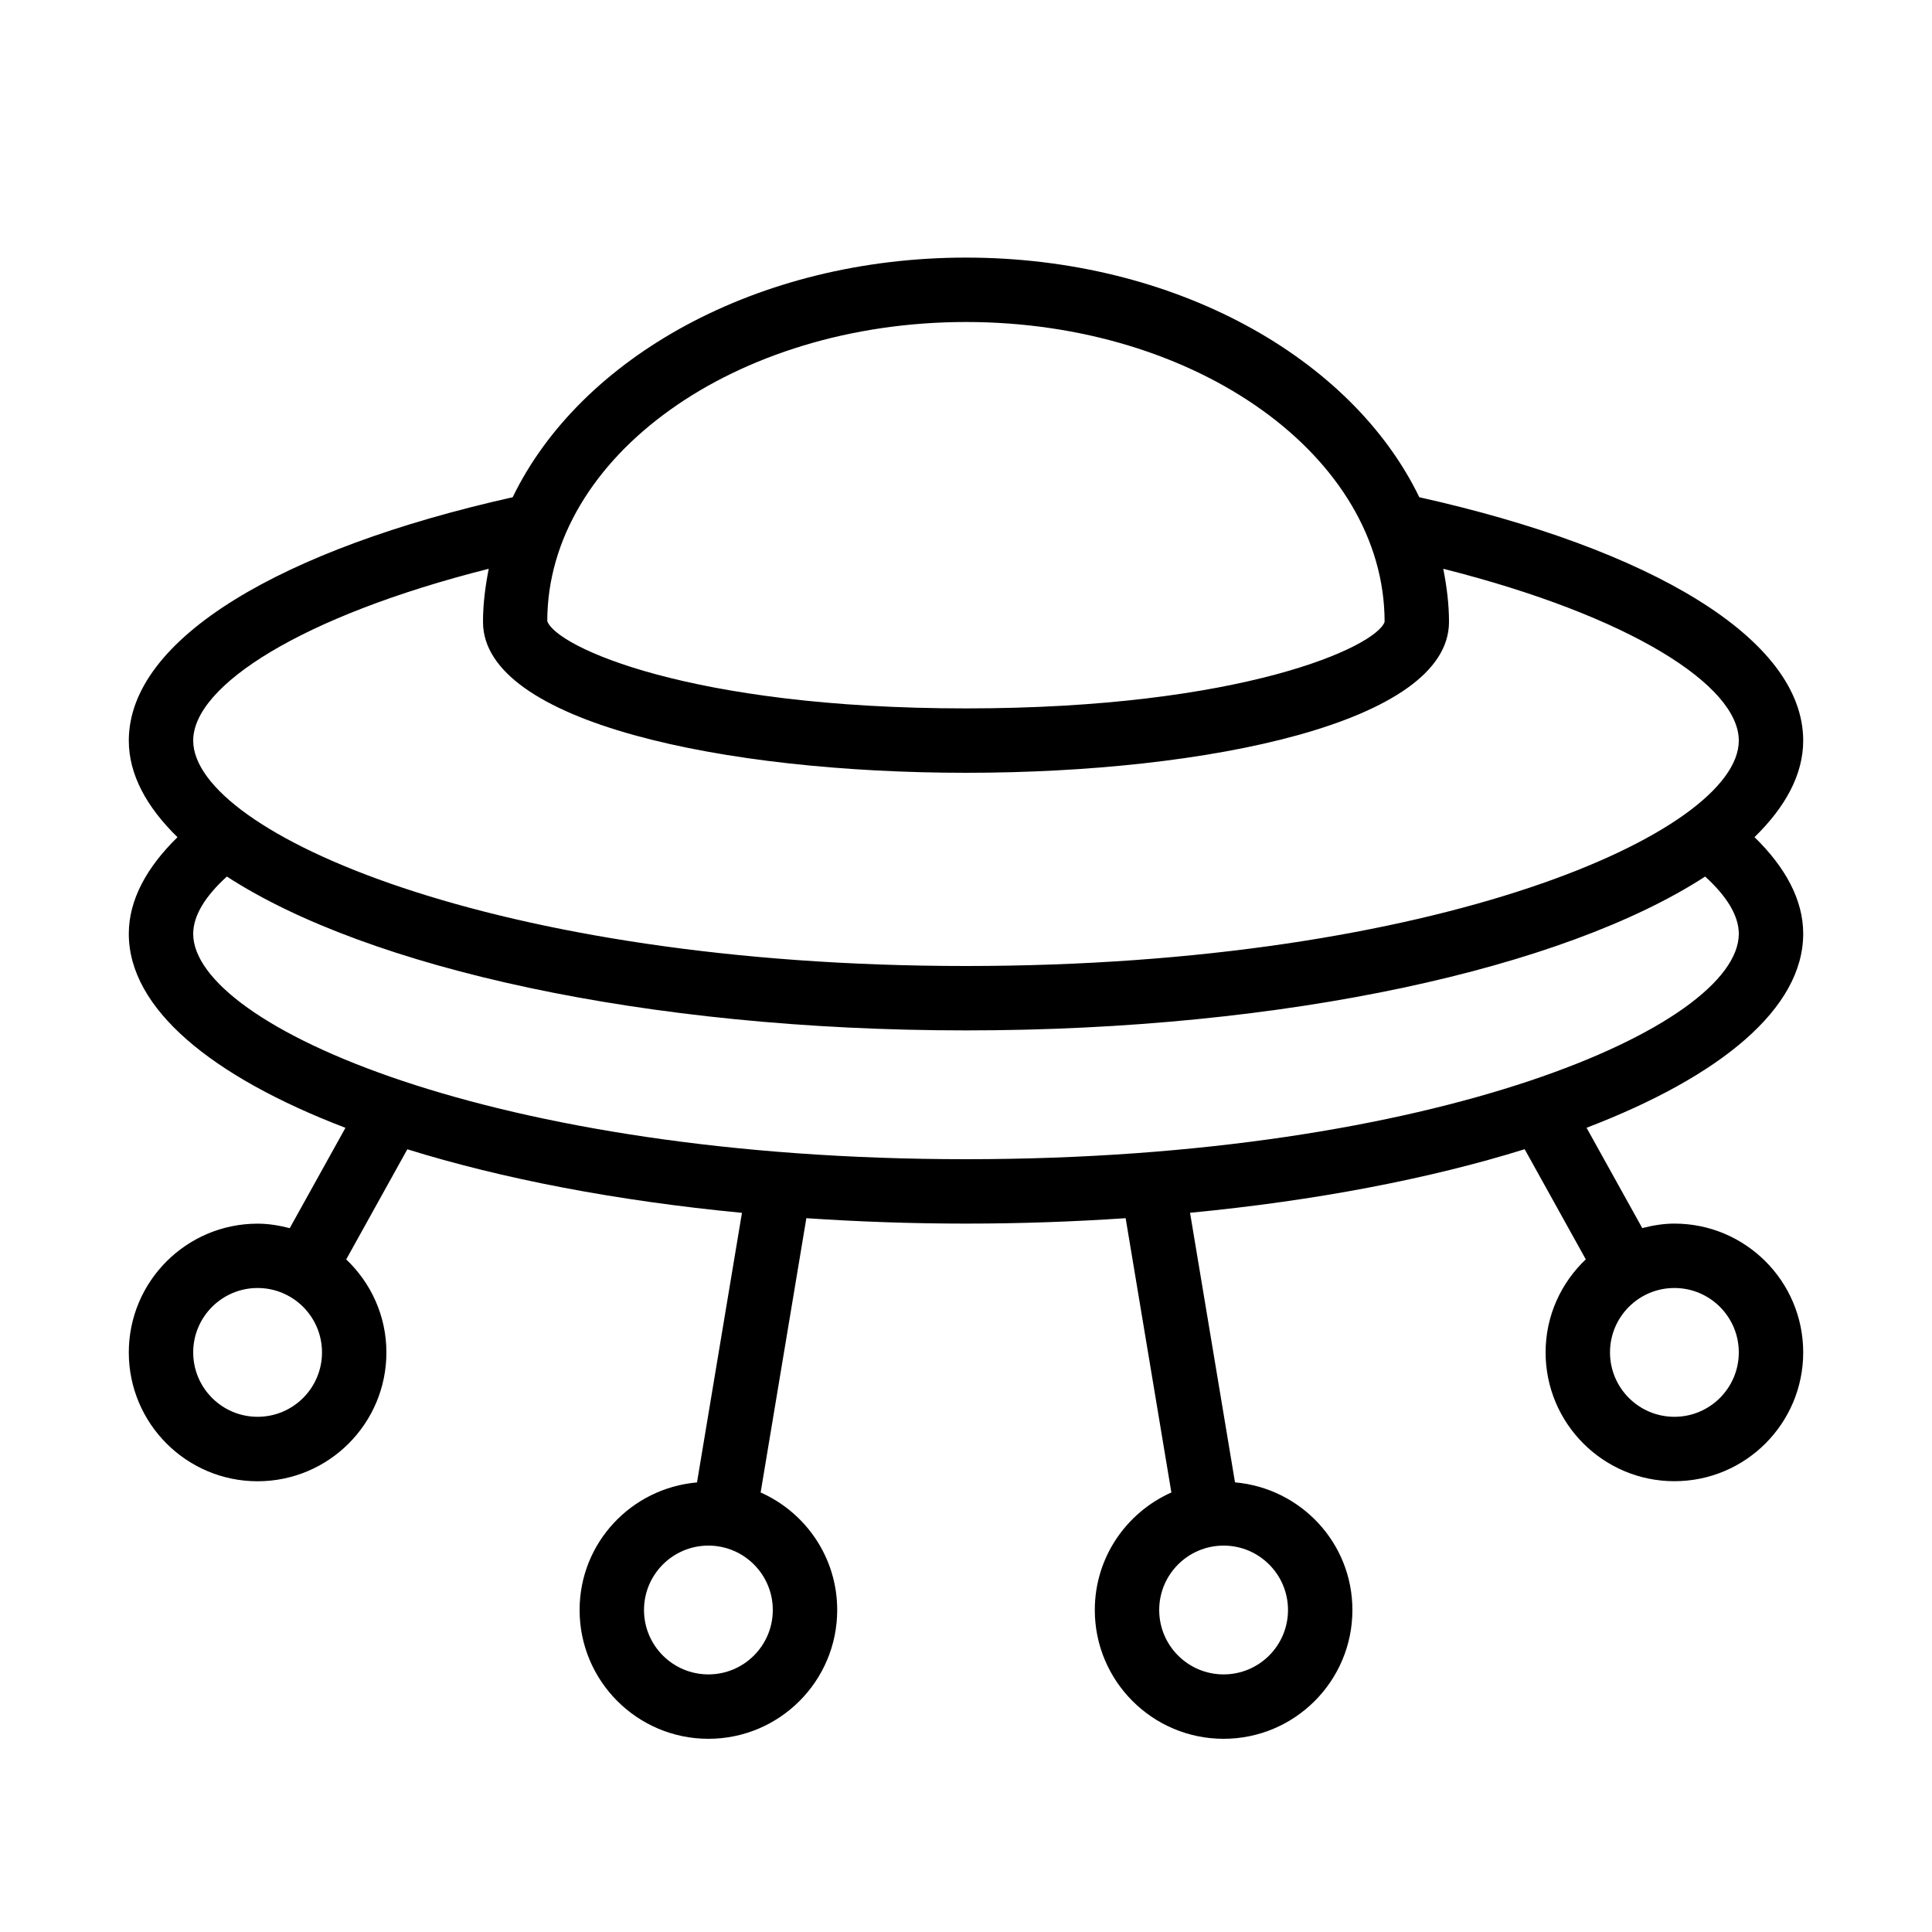 <?xml version="1.0" encoding="iso-8859-1"?>
<!DOCTYPE svg PUBLIC "-//W3C//DTD SVG 1.1//EN" "http://www.w3.org/Graphics/SVG/1.1/DTD/svg11.dtd">
<svg version="1.1" xmlns="http://www.w3.org/2000/svg" xmlns:xlink="http://www.w3.org/1999/xlink" x="0px" y="0px" width="30" height="30" viewBox="0 0 30 30" xml:space="preserve">
    <g transform="translate(-390 -320)">
        <g xmlns="http://www.w3.org/2000/svg" xmlns:xlink="http://www.w3.org/1999/xlink" id="ufo-7">
		<path d="M418,331.5c0-1.586-2.378-2.979-5.961-3.779c-1.05-2.169-3.8-3.721-7.039-3.721s-5.989,1.552-7.039,3.721    c-3.583,0.801-5.961,2.193-5.961,3.779c0,0.526,0.275,1.03,0.756,1.5c-0.48,0.47-0.756,0.974-0.756,1.5    c0,1.16,1.28,2.215,3.364,3.013l-0.865,1.558c-0.16-0.041-0.325-0.07-0.499-0.07c-1.104,0-2,0.896-2,2s0.896,2,2,2s2-0.896,2-2    c0-0.57-0.241-1.081-0.624-1.445l0.949-1.71c1.47,0.457,3.237,0.799,5.196,0.987l-0.698,4.186    C399.803,343.108,399,343.956,399,345c0,1.104,0.896,2,2,2s2-0.896,2-2c0-0.815-0.489-1.514-1.189-1.825l0.71-4.259    C403.324,338.97,404.151,339,405,339s1.676-0.03,2.479-0.084l0.71,4.259c-0.7,0.312-1.189,1.01-1.189,1.825c0,1.104,0.896,2,2,2    s2-0.896,2-2c0-1.044-0.803-1.892-1.823-1.982l-0.698-4.186c1.959-0.188,3.727-0.53,5.196-0.987l0.949,1.71    C414.241,339.919,414,340.43,414,341c0,1.104,0.896,2,2,2s2-0.896,2-2s-0.896-2-2-2c-0.174,0-0.339,0.029-0.499,0.07l-0.865-1.558    c2.084-0.798,3.364-1.853,3.364-3.013c0-0.526-0.275-1.03-0.756-1.5C417.725,332.53,418,332.026,418,331.5z M395,341    c0,0.552-0.448,1-1,1s-1-0.448-1-1s0.448-1,1-1S395,340.448,395,341z M402,345c0,0.552-0.448,1-1,1s-1-0.448-1-1s0.448-1,1-1    S402,344.448,402,345z M410,345c0,0.552-0.448,1-1,1s-1-0.448-1-1s0.448-1,1-1S410,344.448,410,345z M417,341c0,0.552-0.448,1-1,1    s-1-0.448-1-1s0.448-1,1-1S417,340.448,417,341z M405,325c3.584,0,6.5,2.089,6.5,4.657c-0.137,0.386-2.206,1.343-6.5,1.343    s-6.363-0.957-6.502-1.355C398.5,327.089,401.416,325,405,325z M417,334.5c0,1.427-4.675,3.5-12,3.5s-12-2.073-12-3.5    c0-0.278,0.183-0.581,0.523-0.889C395.709,335.032,400.026,336,405,336s9.291-0.968,11.477-2.389    C416.817,333.919,417,334.222,417,334.5z M405,335c-7.325,0-12-2.073-12-3.5c0-0.853,1.681-1.934,4.589-2.668    c-0.053,0.271-0.089,0.544-0.089,0.825c0,3.124,15,3.124,15,0c0-0.281-0.036-0.555-0.089-0.825    c2.908,0.734,4.589,1.815,4.589,2.668C417,332.927,412.325,335,405,335z"/>
	</g>
	
    </g>
</svg>
